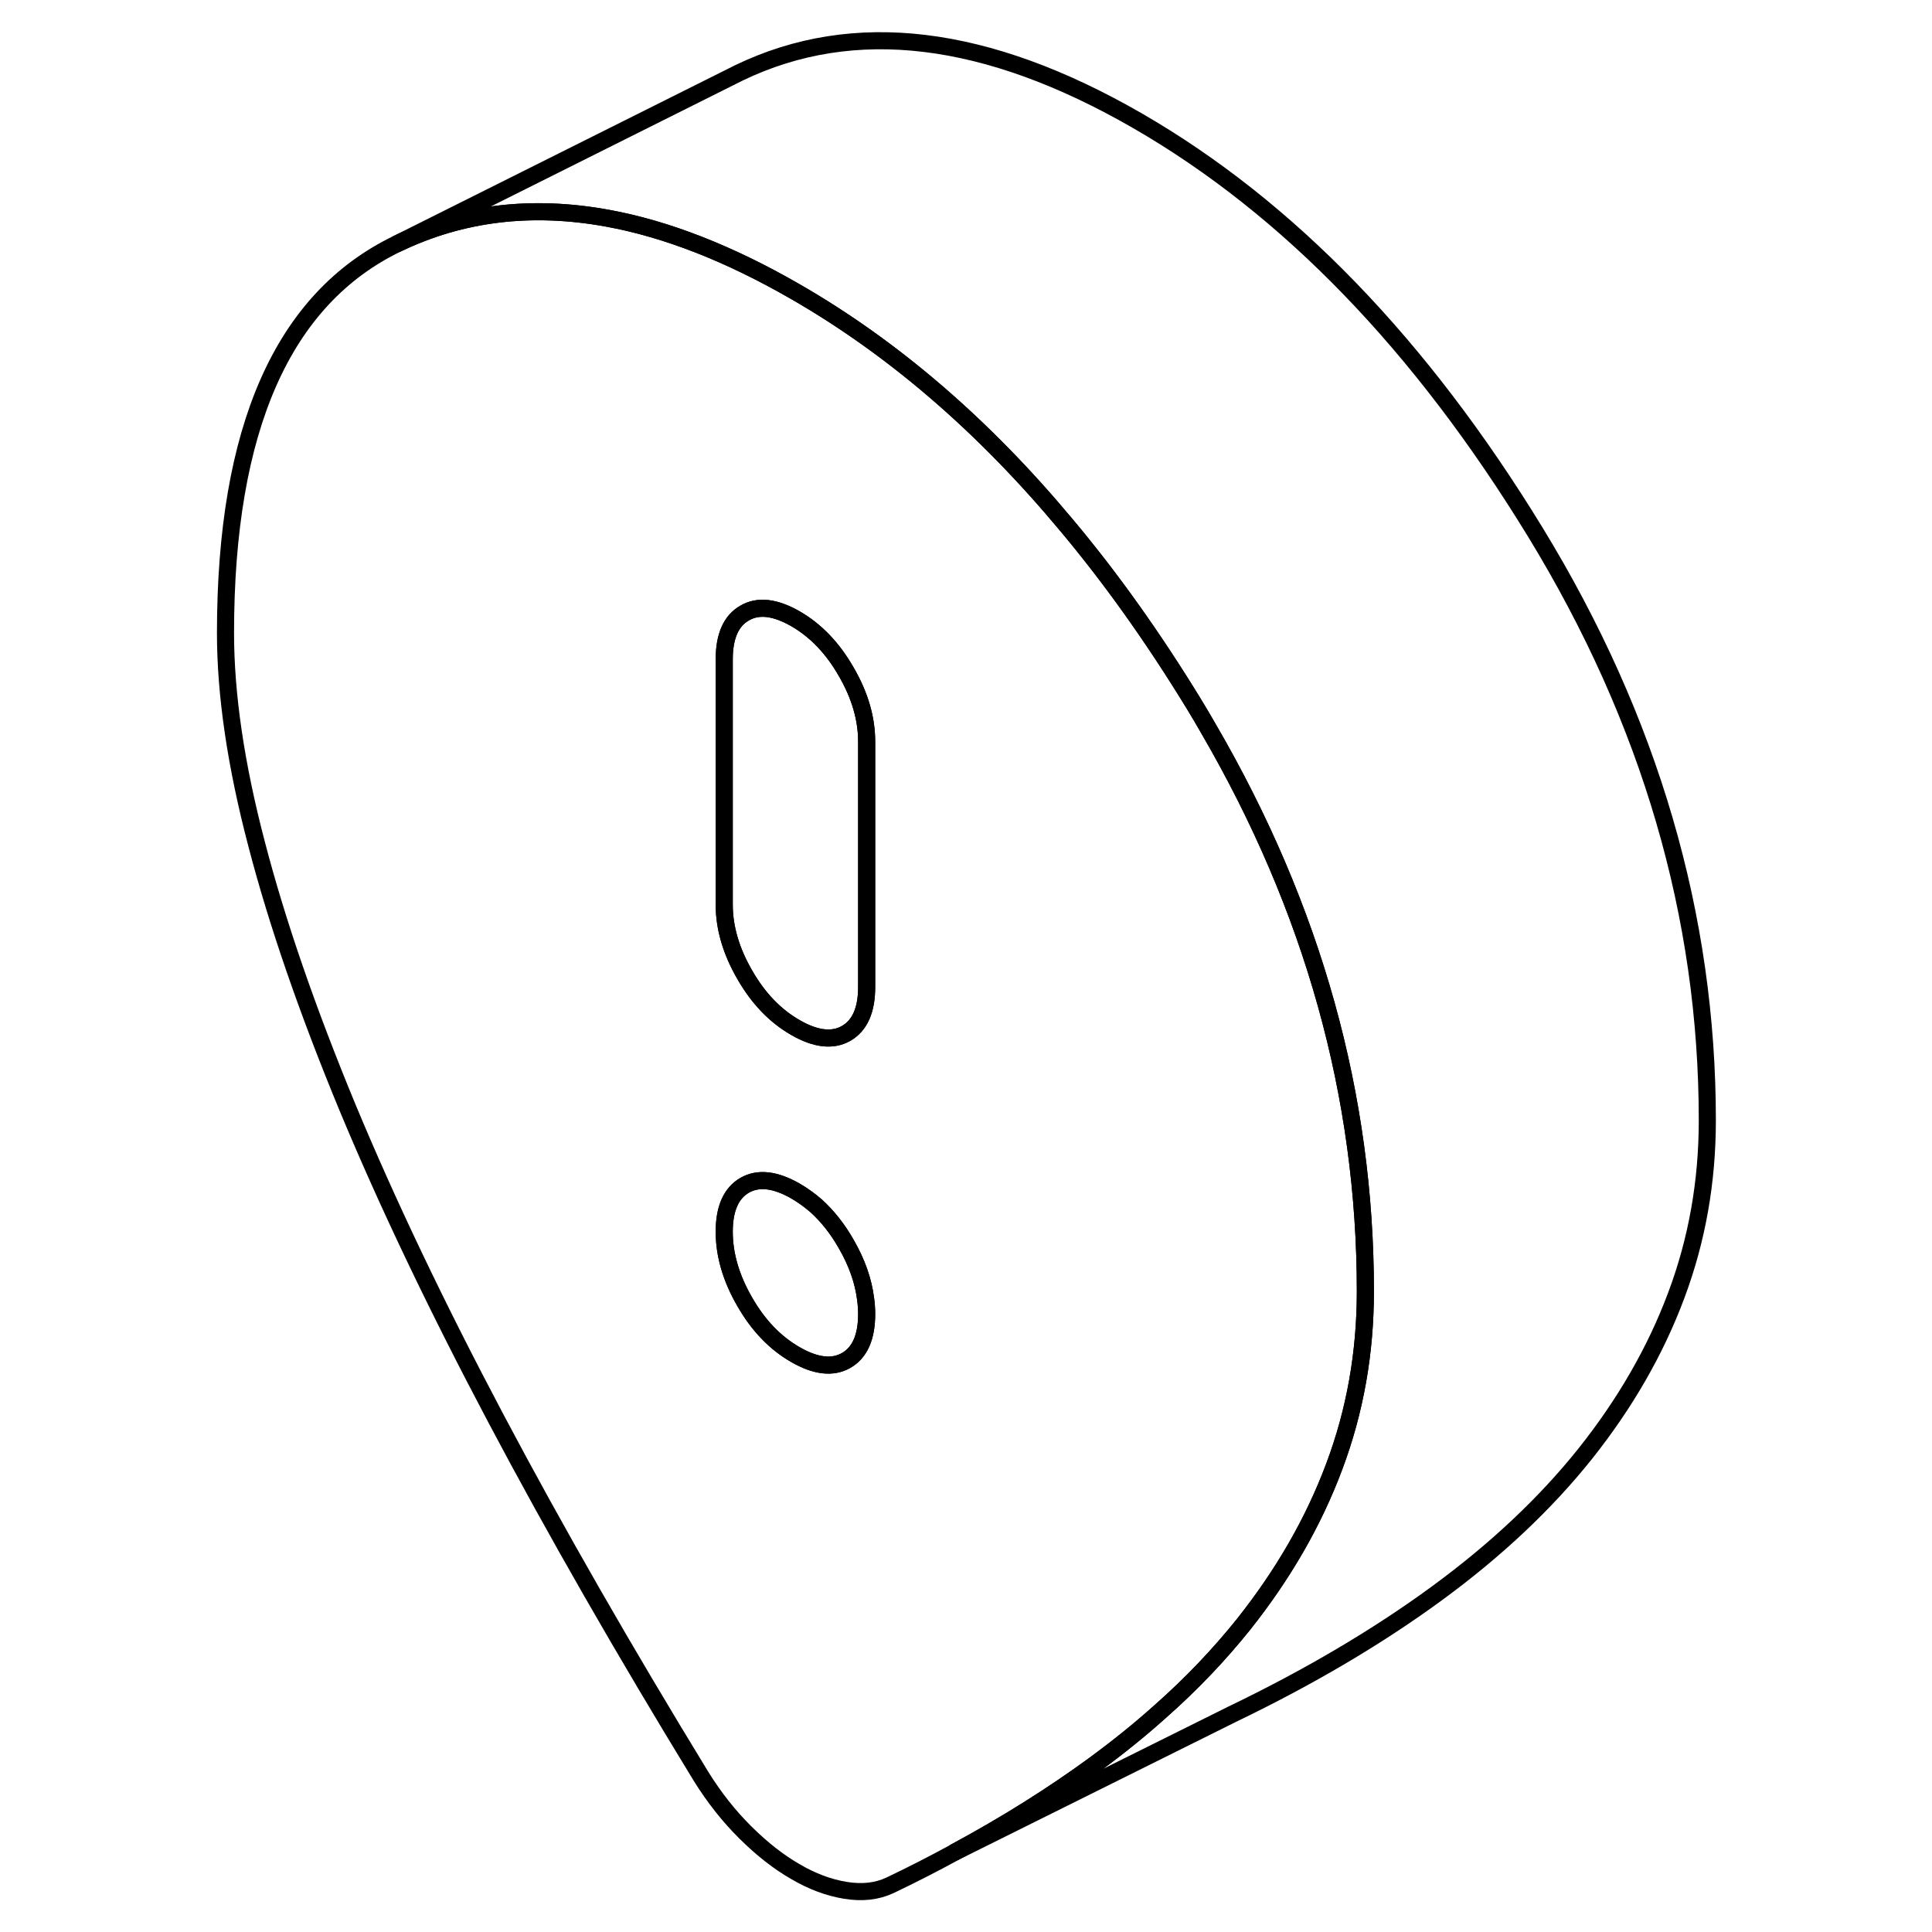 <svg viewBox="0 0 91 113" fill="none" xmlns="http://www.w3.org/2000/svg" height="24" width="24" stroke-width="1px" stroke-linecap="round" stroke-linejoin="round">
    <path d="M59.69 42.632C59.41 42.132 59.11 41.642 58.81 41.142C56.46 37.302 53.979 33.812 51.359 30.692C46.539 24.912 41.26 20.362 35.529 17.062C31.66 14.832 27.989 13.392 24.529 12.762C20.099 11.952 15.999 12.442 12.239 14.252C5.54 17.482 2.189 25.072 2.189 37.022C2.189 40.612 2.79 44.732 4.01 49.372C5.22 54.022 7 59.152 9.32 64.762C11.65 70.362 14.55 76.442 18.02 82.992C21.489 89.542 25.489 96.512 30 103.892C30.77 105.132 31.639 106.232 32.609 107.192C33.579 108.152 34.55 108.912 35.529 109.472C36.499 110.042 37.469 110.402 38.44 110.562C39.41 110.722 40.28 110.632 41.05 110.272C42.35 109.652 43.6 109.012 44.81 108.352L44.859 108.322C47.849 106.712 50.569 105.002 53.029 103.202C54.389 102.202 55.66 101.182 56.85 100.112C58.69 98.492 60.309 96.782 61.73 95.012C64.049 92.092 65.83 89.012 67.04 85.772C68.26 82.522 68.859 79.112 68.859 75.522C68.859 64.112 65.809 53.152 59.69 42.632ZM38.489 79.572C37.7 80.022 36.709 79.912 35.529 79.232C34.34 78.552 33.35 77.522 32.56 76.142C31.76 74.762 31.359 73.392 31.359 72.042C31.359 70.692 31.76 69.782 32.56 69.322C33.35 68.872 34.34 68.982 35.529 69.662C35.959 69.912 36.359 70.202 36.739 70.532C37.4 71.132 37.989 71.872 38.489 72.752C39.12 73.842 39.499 74.922 39.629 75.982C39.669 76.272 39.69 76.562 39.69 76.852C39.69 78.212 39.289 79.112 38.489 79.572ZM39.69 57.722C39.69 59.082 39.289 59.982 38.489 60.442C37.7 60.892 36.709 60.782 35.529 60.102C34.34 59.422 33.35 58.392 32.56 57.012C31.76 55.632 31.359 54.262 31.359 52.912V38.562C31.359 37.212 31.76 36.302 32.56 35.852C33.35 35.392 34.34 35.512 35.529 36.192C36.709 36.872 37.7 37.902 38.489 39.282C39.289 40.652 39.69 42.022 39.69 43.382V57.722Z" stroke="currentColor" stroke-linejoin="round"/>
    <path d="M39.69 43.382V57.722C39.69 59.082 39.289 59.982 38.489 60.442C37.7 60.892 36.709 60.782 35.529 60.102C34.34 59.422 33.35 58.392 32.56 57.012C31.76 55.632 31.359 54.262 31.359 52.912V38.562C31.359 37.212 31.76 36.302 32.56 35.852C33.35 35.392 34.34 35.512 35.529 36.192C36.709 36.872 37.7 37.902 38.489 39.282C39.289 40.652 39.69 42.022 39.69 43.382Z" stroke="currentColor" stroke-linejoin="round"/>
    <path d="M39.69 76.852C39.69 78.212 39.289 79.112 38.489 79.572C37.7 80.022 36.709 79.912 35.529 79.232C34.34 78.552 33.35 77.522 32.56 76.142C31.76 74.762 31.359 73.392 31.359 72.042C31.359 70.692 31.76 69.782 32.56 69.322C33.35 68.872 34.34 68.982 35.529 69.662C35.959 69.912 36.359 70.202 36.739 70.532C37.4 71.132 37.989 71.872 38.489 72.752C39.12 73.842 39.499 74.922 39.629 75.982C39.669 76.272 39.69 76.562 39.69 76.852Z" stroke="currentColor" stroke-linejoin="round"/>
    <path d="M88.859 65.522C88.859 69.112 88.259 72.522 87.039 75.772C85.829 79.012 84.049 82.092 81.729 85.012C79.399 87.932 76.499 90.662 73.029 93.202C69.559 95.742 65.559 98.102 61.049 100.272L44.859 108.322C47.849 106.712 50.569 105.002 53.029 103.202C54.389 102.202 55.659 101.182 56.849 100.112C58.689 98.492 60.309 96.782 61.729 95.012C64.049 92.092 65.829 89.012 67.039 85.772C68.259 82.522 68.859 79.112 68.859 75.522C68.859 64.112 65.809 53.152 59.689 42.632C59.409 42.132 59.109 41.642 58.809 41.142C56.459 37.302 53.979 33.812 51.359 30.692C46.539 24.912 41.259 20.362 35.529 17.062C31.659 14.832 27.989 13.392 24.529 12.762C20.099 11.952 15.999 12.442 12.239 14.252L31.619 4.562L32.239 4.252C38.939 1.032 46.699 1.972 55.529 7.062C64.349 12.152 72.109 20.182 78.809 31.142C85.509 42.112 88.859 53.572 88.859 65.522Z" stroke="currentColor" stroke-linejoin="round"/>
</svg>
